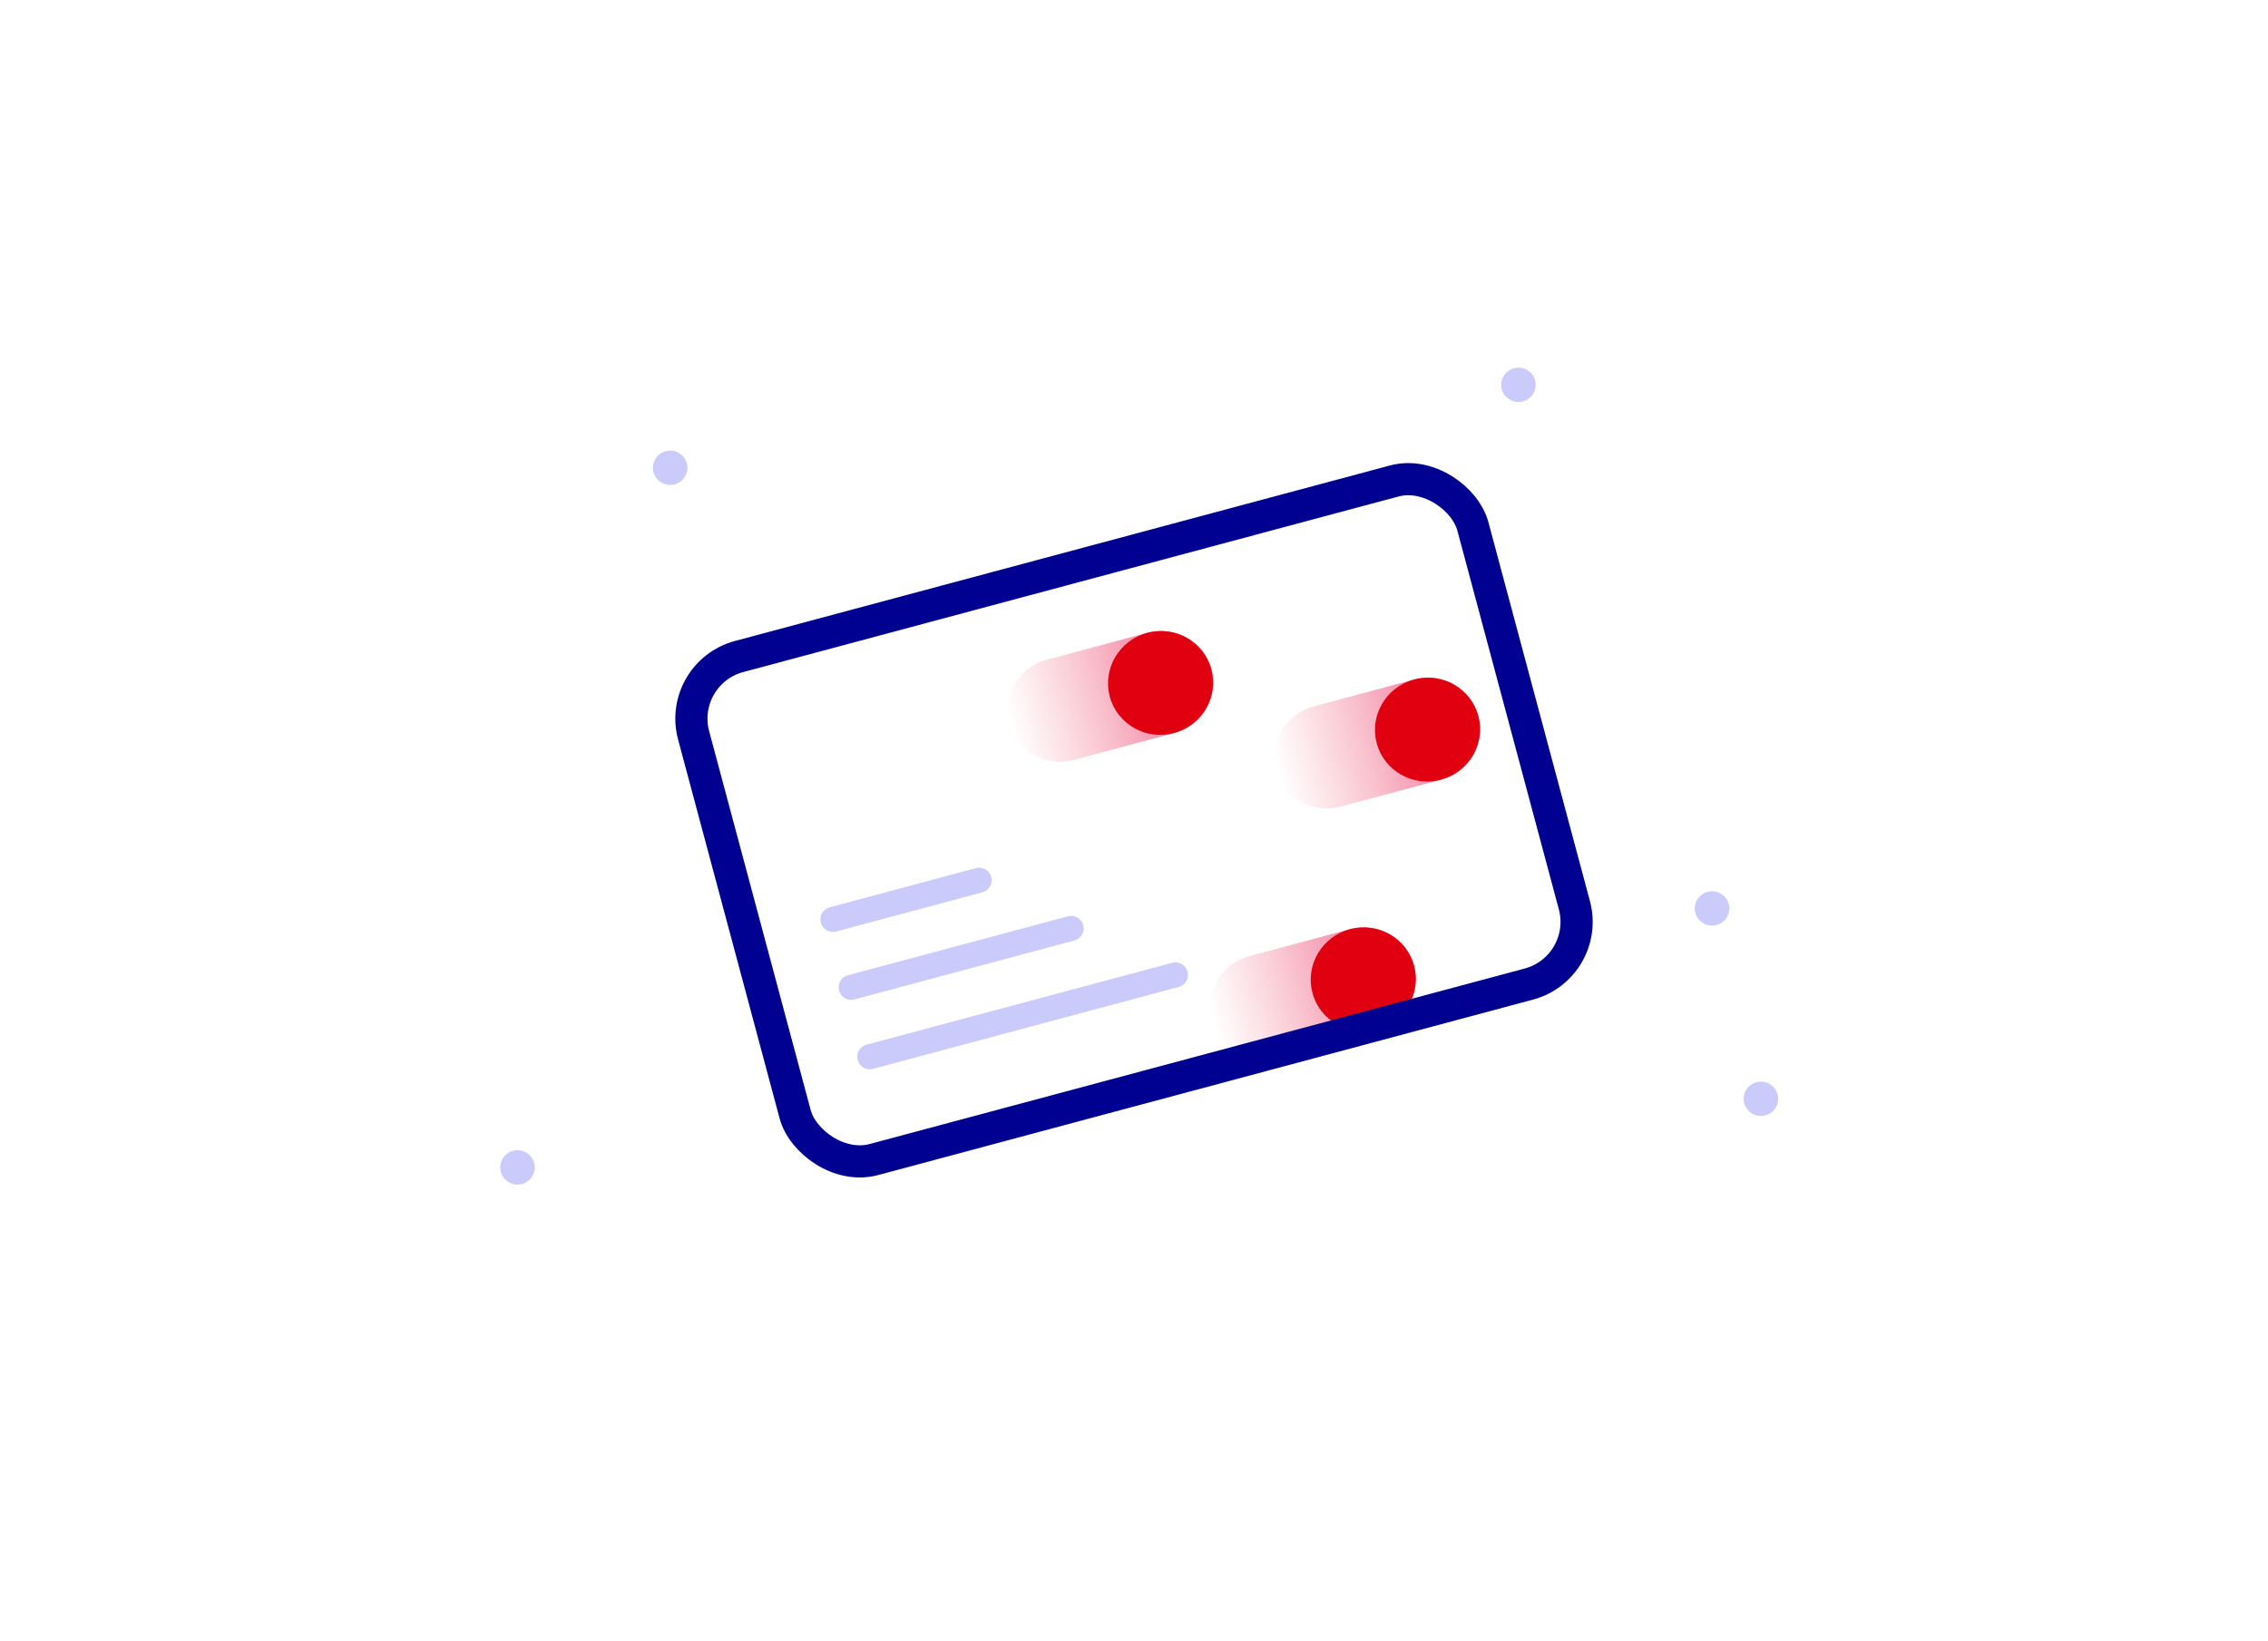 <svg width="282" height="204" viewBox="0 0 282 204" fill="none" xmlns="http://www.w3.org/2000/svg">
<rect width="282" height="204" fill="white"/>
<path fill-rule="evenodd" clip-rule="evenodd" d="M64.346 147.296C63.161 147.296 62.198 146.34 62.198 145.164C62.198 143.988 63.161 143.031 64.346 143.031C65.529 143.031 66.493 143.988 66.493 145.164C66.493 146.34 65.529 147.296 64.346 147.296Z" fill="#CACAFB"/>
<path fill-rule="evenodd" clip-rule="evenodd" d="M83.332 60.302C82.148 60.302 81.185 59.345 81.185 58.17C81.185 56.994 82.148 56.037 83.332 56.037C84.516 56.037 85.479 56.994 85.479 58.17C85.479 59.345 84.516 60.302 83.332 60.302Z" fill="#CACAFB"/>
<path fill-rule="evenodd" clip-rule="evenodd" d="M188.805 49.984C187.621 49.984 186.658 49.027 186.658 47.851C186.658 46.675 187.621 45.719 188.805 45.719C189.989 45.719 190.952 46.675 190.952 47.851C190.952 49.027 189.989 49.984 188.805 49.984Z" fill="#CACAFB"/>
<path fill-rule="evenodd" clip-rule="evenodd" d="M218.949 138.766C217.765 138.766 216.802 137.809 216.802 136.633C216.802 135.457 217.765 134.501 218.949 134.501C220.133 134.501 221.096 135.457 221.096 136.633C221.096 137.809 220.133 138.766 218.949 138.766Z" fill="#CACAFB"/>
<path fill-rule="evenodd" clip-rule="evenodd" d="M212.872 115.095C211.688 115.095 210.725 114.139 210.725 112.963C210.725 111.787 211.688 110.831 212.872 110.831C214.056 110.831 215.019 111.787 215.019 112.963C215.019 114.139 214.056 115.095 212.872 115.095Z" fill="#CACAFB"/>
<path d="M126.151 85.073C127.059 83.524 128.511 82.477 130.138 82.041L142.633 78.693C144.25 78.26 146.029 78.431 147.59 79.318C150.711 81.093 151.769 85.039 149.953 88.137C149.038 89.697 147.564 90.74 145.925 91.169L133.515 94.494C131.882 94.942 130.093 94.773 128.511 93.882C125.392 92.117 124.332 88.161 126.151 85.073Z" fill="url(#paint0_linear_4515_19541)"/>
<path d="M145.973 91.156C149.46 90.222 151.54 86.674 150.618 83.233C149.695 79.791 146.121 77.759 142.633 78.693C139.146 79.628 137.066 83.175 137.988 86.617C138.91 90.058 142.485 92.091 145.973 91.156Z" fill="#E1000F"/>
<path d="M159.342 90.873C160.25 89.325 161.703 88.278 163.329 87.842L175.825 84.493C177.442 84.06 179.221 84.231 180.781 85.118C183.902 86.893 184.96 90.84 183.144 93.937C182.229 95.498 180.755 96.54 179.116 96.969L166.707 100.294C165.073 100.742 163.285 100.574 161.703 99.682C158.584 97.917 157.524 93.961 159.342 90.873Z" fill="url(#paint1_linear_4515_19541)"/>
<path d="M179.164 96.956C182.652 96.022 184.731 92.475 183.809 89.033C182.887 85.591 179.312 83.559 175.825 84.493C172.337 85.428 170.257 88.975 171.179 92.417C172.102 95.859 175.676 97.891 179.164 96.956Z" fill="#E1000F"/>
<path d="M151.352 121.926C152.26 120.377 153.713 119.33 155.339 118.894L167.835 115.546C169.452 115.113 171.231 115.284 172.791 116.171C175.913 117.946 176.97 121.892 175.154 124.99C174.239 126.55 172.765 127.593 171.127 128.022L158.717 131.347C157.084 131.795 155.295 131.627 153.713 130.735C150.594 128.97 149.534 125.014 151.352 121.926Z" fill="url(#paint2_linear_4515_19541)"/>
<path d="M171.174 128.009C174.662 127.075 176.741 123.527 175.819 120.086C174.897 116.644 171.322 114.612 167.835 115.546C164.347 116.481 162.268 120.028 163.19 123.47C164.112 126.911 167.687 128.944 171.174 128.009Z" fill="#E1000F"/>
<rect x="84.171" y="83.706" width="100.316" height="64.758" rx="8" transform="rotate(-15 84.171 83.706)" stroke="#000091" stroke-width="4"/>
<path d="M103.568 114.325L121.746 109.454" stroke="#CACAFB" stroke-width="3.113" stroke-linecap="round"/>
<path d="M105.832 122.773L133.182 115.445" stroke="#CACAFB" stroke-width="3.113" stroke-linecap="round"/>
<path d="M108.146 131.408L146.151 121.224" stroke="#CACAFB" stroke-width="3.113" stroke-linecap="round"/>
<defs>
<linearGradient id="paint0_linear_4515_19541" x1="125.621" y1="89.935" x2="150.373" y2="83.302" gradientUnits="userSpaceOnUse">
<stop stop-color="#F38192" stop-opacity="0"/>
<stop offset="1" stop-color="#F05B89"/>
</linearGradient>
<linearGradient id="paint1_linear_4515_19541" x1="158.813" y1="95.735" x2="183.564" y2="89.103" gradientUnits="userSpaceOnUse">
<stop stop-color="#F38192" stop-opacity="0"/>
<stop offset="1" stop-color="#F05B89"/>
</linearGradient>
<linearGradient id="paint2_linear_4515_19541" x1="150.823" y1="126.788" x2="175.574" y2="120.156" gradientUnits="userSpaceOnUse">
<stop stop-color="#F38192" stop-opacity="0"/>
<stop offset="1" stop-color="#F05B89"/>
</linearGradient>
</defs>
</svg>
